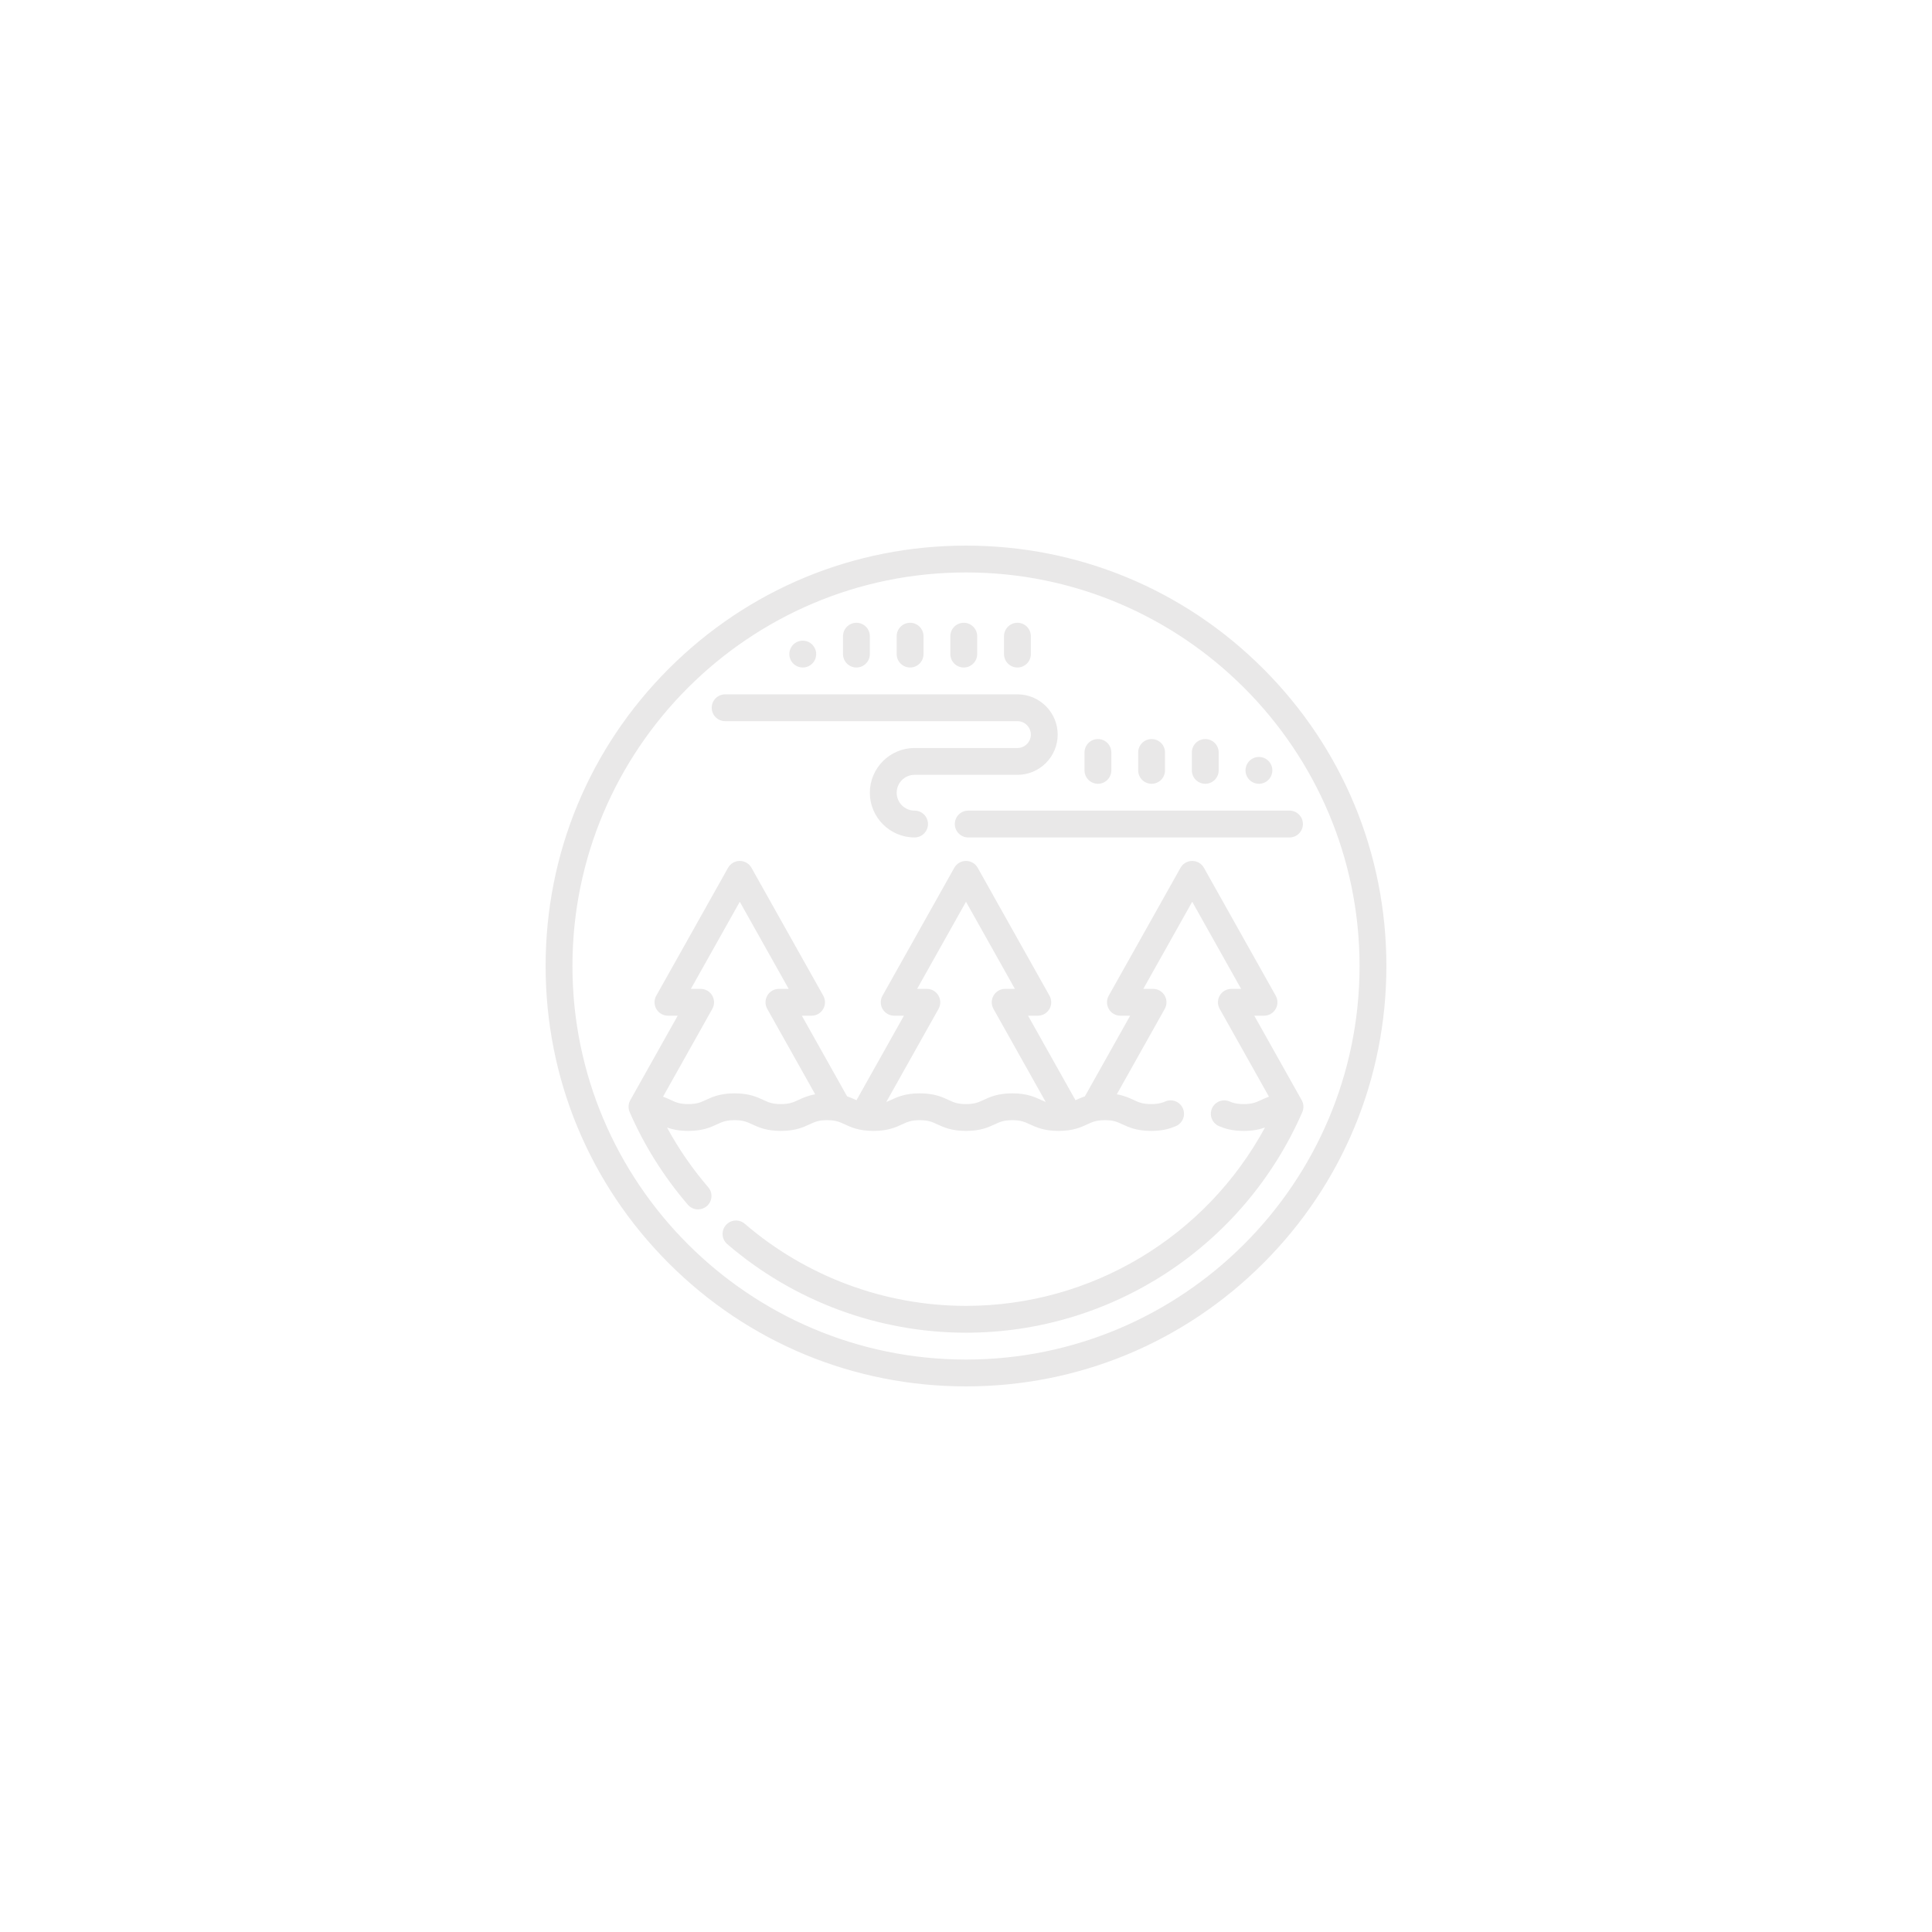 <?xml version="1.0" encoding="UTF-8" standalone="no" ?>
<!DOCTYPE svg PUBLIC "-//W3C//DTD SVG 1.1//EN" "http://www.w3.org/Graphics/SVG/1.1/DTD/svg11.dtd">
<svg xmlns="http://www.w3.org/2000/svg" xmlns:xlink="http://www.w3.org/1999/xlink" version="1.1" width="1080" height="1080" viewBox="0 0 1080 1080" xml:space="preserve">
<desc>Created with Fabric.js 5.2.4</desc>
<defs>
</defs>
<g transform="matrix(1 0 0 1 540 540)" id="0d717ee9-3cf3-4231-932a-f19b3dd0b530">
</g>
<g transform="matrix(1 0 0 1 540 540)" id="c57c18da-7951-41cb-95f6-ae07f71db34a">
<rect style="stroke: none; stroke-width: 1px; stroke-dasharray: none; stroke-linecap: butt; stroke-dashoffset: 0; stroke-linejoin: miter; stroke-miterlimit: 4; fill: #fff; fill-rule: nonzero; opacity: 1; visibility: hidden" vector-effect="non-scaling-stroke" x="-540" y="-540" rx="0" ry="0" width="1080" height="1080"></rect>
</g>
<g transform="matrix(1 0 0 1 540 540)">
<g style="" vector-effect="non-scaling-stroke">
		<g transform="matrix(1 0 0 1 -45.45 -111.86)">
<path style="stroke: none; stroke-width: 1px; stroke-dasharray: none; stroke-linecap: butt; stroke-dashoffset: 0; stroke-linejoin: miter; stroke-miterlimit: 4; fill: #e9e8e8; fill-rule: nonzero; opacity: 1" vector-effect="non-scaling-stroke" transform=" translate(-189.55, -123.14)" d="M 100.354 98.138 L 263.75 98.138 C 267.885 98.138 271.25 101.502 271.25 105.638 C 271.25 109.774 267.885 113.138 263.75 113.138 L 206.25 113.138 C 192.465 113.138 181.25 124.353 181.25 138.138 C 181.25 151.923 192.465 163.138 206.25 163.138 C 210.392 163.138 213.75 159.781 213.75 155.638 C 213.75 151.495 210.392 148.138 206.25 148.138 C 200.736 148.138 196.25 143.652 196.25 138.138 C 196.25 132.624 200.736 128.138 206.25 128.138 L 263.75 128.138 C 276.157 128.138 286.25 118.044 286.25 105.638 C 286.25 93.232 276.157 83.138 263.75 83.138 L 100.354 83.138 C 96.212 83.138 92.854 86.495 92.854 90.638 C 92.854 94.781 96.212 98.138 100.354 98.138 z" stroke-linecap="round"></path>
</g>
		<g transform="matrix(1 0 0 1 91.04 -79.36)">
<path style="stroke: none; stroke-width: 1px; stroke-dasharray: none; stroke-linecap: butt; stroke-dashoffset: 0; stroke-linejoin: miter; stroke-miterlimit: 4; fill: #e9e8e8; fill-rule: nonzero; opacity: 1" vector-effect="non-scaling-stroke" transform=" translate(-326.04, -155.64)" d="M 228.75 155.638 C 228.75 159.781 232.108 163.138 236.25 163.138 L 415.836 163.138 C 419.978 163.138 423.336 159.781 423.336 155.638 C 423.336 151.495 419.978 148.138 415.836 148.138 L 236.25 148.138 C 232.108 148.138 228.75 151.495 228.75 155.638 z" stroke-linecap="round"></path>
</g>
		<g transform="matrix(1 0 0 1 0 73.13)">
<path style="stroke: none; stroke-width: 1px; stroke-dasharray: none; stroke-linecap: butt; stroke-dashoffset: 0; stroke-linejoin: miter; stroke-miterlimit: 4; fill: #e9e8e8; fill-rule: nonzero; opacity: 1" vector-effect="non-scaling-stroke" transform=" translate(-235, -308.14)" d="M 423.329 315.773 C 423.406 315.505 423.468 315.232 423.515 314.957 C 423.527 314.889 423.532 314.821 423.542 314.753 C 423.573 314.538 423.595 314.322 423.607 314.105 C 423.611 314.022 423.614 313.939 423.616 313.857 C 423.621 313.64 423.615 313.422 423.601 313.204 C 423.597 313.138 423.595 313.072 423.589 313.006 C 423.537 312.44 423.42 311.875 423.234 311.321 C 423.212 311.256 423.185 311.192 423.161 311.127 C 423.088 310.926 423.007 310.728 422.915 310.532 C 422.874 310.443 422.829 310.356 422.784 310.269 C 422.743 310.189 422.709 310.108 422.665 310.029 L 396.156 262.796 L 401.599 262.796 C 404.262 262.796 406.725 261.384 408.071 259.085 C 409.417 256.787 409.443 253.947 408.139 251.625 L 367.999 180.105 C 366.671 177.74 364.17 176.276 361.458 176.276 C 358.746 176.276 356.245 177.74 354.917 180.105 L 314.777 251.625 C 313.474 253.947 313.5 256.787 314.845 259.085 C 316.191 261.384 318.654 262.796 321.317 262.796 L 326.761 262.796 L 301.466 307.865 C 299.558 308.501 297.974 309.231 296.537 309.897 C 296.427 309.948 296.32 309.997 296.212 310.047 C 296.203 310.03 269.694 262.796 269.694 262.796 L 275.138 262.796 C 277.801 262.796 280.264 261.384 281.61 259.085 C 282.956 256.787 282.982 253.947 281.678 251.625 L 241.538 180.105 C 240.21 177.74 237.709 176.276 234.997 176.276 C 232.285 176.276 229.784 177.74 228.456 180.105 L 188.316 251.625 C 187.013 253.947 187.039 256.787 188.384 259.085 C 189.73 261.384 192.193 262.796 194.856 262.796 L 200.3 262.796 L 173.79 310.029 C 173.684 309.991 173.584 309.944 173.48 309.896 C 172.036 309.227 170.444 308.492 168.522 307.854 L 143.233 262.795 L 148.677 262.795 C 151.34 262.795 153.803 261.383 155.149 259.084 C 156.495 256.786 156.521 253.946 155.217 251.624 L 115.077 180.104 C 113.749 177.739 111.248 176.275 108.536 176.275 C 105.824 176.275 103.323 177.739 101.995 180.104 L 61.855 251.624 C 60.552 253.946 60.578 256.786 61.923 259.084 C 63.269 261.383 65.732 262.795 68.395 262.795 L 73.838 262.795 L 47.328 310.028 C 47.284 310.107 47.25 310.188 47.209 310.268 C 47.164 310.355 47.12 310.442 47.078 310.531 C 46.986 310.727 46.905 310.926 46.832 311.126 C 46.808 311.191 46.781 311.254 46.759 311.32 C 46.573 311.874 46.457 312.438 46.404 313.005 C 46.398 313.071 46.396 313.137 46.392 313.203 C 46.378 313.421 46.372 313.638 46.377 313.856 C 46.379 313.939 46.381 314.021 46.386 314.104 C 46.398 314.322 46.42 314.537 46.451 314.752 C 46.461 314.82 46.466 314.888 46.478 314.956 C 46.525 315.232 46.587 315.504 46.664 315.773 C 46.681 315.834 46.705 315.893 46.724 315.953 C 46.791 316.166 46.867 316.376 46.953 316.582 C 46.969 316.62 46.978 316.659 46.995 316.697 C 55.171 335.441 66.115 352.855 79.524 368.457 C 81.007 370.183 83.105 371.068 85.215 371.068 C 86.945 371.068 88.685 370.472 90.1 369.255 C 93.241 366.556 93.599 361.82 90.899 358.679 C 82.022 348.35 74.31 337.165 67.867 325.289 C 70.789 326.34 74.494 327.197 79.75 327.197 C 87.875 327.197 92.294 325.148 95.845 323.501 C 98.73 322.164 100.815 321.197 105.631 321.197 C 110.446 321.197 112.53 322.164 115.415 323.501 C 118.966 325.148 123.385 327.197 131.509 327.197 C 139.633 327.197 144.051 325.147 147.602 323.501 C 150.486 322.164 152.57 321.197 157.385 321.197 C 162.2 321.197 164.283 322.164 167.168 323.501 C 170.719 325.147 175.138 327.197 183.262 327.197 C 191.385 327.197 195.804 325.147 199.355 323.501 C 202.239 322.164 204.323 321.197 209.138 321.197 C 213.951 321.197 216.035 322.164 218.919 323.501 C 222.47 325.147 226.888 327.197 235.011 327.197 C 243.134 327.197 247.553 325.147 251.103 323.501 C 253.986 322.164 256.07 321.197 260.883 321.197 C 265.696 321.197 267.779 322.164 270.662 323.501 C 274.212 325.147 278.63 327.197 286.752 327.197 C 294.875 327.197 299.294 325.147 302.845 323.501 C 305.729 322.164 307.812 321.197 312.626 321.197 C 317.439 321.197 319.523 322.164 322.407 323.501 C 325.958 325.147 330.376 327.197 338.499 327.197 C 345.127 327.197 349.197 325.847 352.305 324.528 C 356.117 322.908 357.895 318.505 356.275 314.692 C 354.655 310.879 350.253 309.102 346.44 310.721 C 344.683 311.468 342.623 312.197 338.5 312.197 C 333.687 312.197 331.603 311.23 328.719 309.893 C 326.289 308.766 323.45 307.451 319.298 306.733 L 346.108 258.964 C 347.411 256.642 347.385 253.802 346.04 251.504 C 344.694 249.205 342.231 247.793 339.568 247.793 L 334.124 247.793 L 361.454 199.098 L 388.784 247.793 L 383.341 247.793 C 380.678 247.793 378.215 249.205 376.869 251.504 C 375.523 253.802 375.497 256.642 376.801 258.964 L 404.359 308.066 C 402.714 308.651 401.312 309.298 400.028 309.894 C 397.144 311.231 395.061 312.198 390.247 312.198 C 386.124 312.198 384.064 311.469 382.307 310.722 C 378.494 309.104 374.091 310.88 372.472 314.693 C 370.853 318.506 372.63 322.909 376.442 324.529 C 379.549 325.848 383.619 327.198 390.247 327.198 C 395.505 327.198 399.211 326.34 402.134 325.287 C 369.091 386.354 305.133 425 235 425 C 189.669 425 145.745 408.698 111.317 379.099 C 108.175 376.397 103.441 376.756 100.74 379.896 C 98.039 383.037 98.397 387.772 101.537 390.472 C 138.686 422.411 186.083 440 235 440 C 316.533 440 390.327 391.601 422.998 316.698 C 423.015 316.66 423.024 316.62 423.04 316.582 C 423.125 316.377 423.201 316.168 423.268 315.956 C 423.287 315.895 423.311 315.835 423.329 315.773 z M 141.298 309.896 C 138.414 311.233 136.33 312.2 131.515 312.2 C 126.7 312.2 124.616 311.233 121.732 309.896 C 118.181 308.25 113.762 306.2 105.638 306.2 C 97.513 306.2 93.094 308.249 89.543 309.896 C 86.658 311.233 84.573 312.2 79.757 312.2 C 74.941 312.2 72.857 311.233 69.971 309.896 C 68.686 309.3 67.284 308.652 65.638 308.067 L 93.195 258.966 C 94.498 256.644 94.472 253.804 93.127 251.506 C 91.781 249.207 89.318 247.795 86.655 247.795 L 81.212 247.795 L 108.542 199.1 L 135.872 247.795 L 130.428 247.795 C 127.765 247.795 125.302 249.207 123.956 251.506 C 122.61 253.804 122.584 256.644 123.888 258.966 L 150.7 306.739 C 146.558 307.458 143.724 308.771 141.298 309.896 z M 260.888 306.199 C 252.765 306.199 248.346 308.249 244.796 309.895 C 241.913 311.232 239.829 312.199 235.016 312.199 C 230.203 312.199 228.119 311.232 225.235 309.895 C 221.684 308.249 217.266 306.199 209.143 306.199 C 201.019 306.199 196.601 308.249 193.05 309.895 C 192.134 310.32 191.298 310.707 190.429 311.038 L 219.654 258.966 C 220.957 256.644 220.931 253.804 219.586 251.506 C 218.24 249.207 215.777 247.795 213.114 247.795 L 207.67 247.795 L 235 199.1 L 262.33 247.795 L 256.886 247.795 C 254.223 247.795 251.76 249.207 250.414 251.506 C 249.068 253.804 249.042 256.644 250.346 258.966 L 279.564 311.026 C 278.709 310.698 277.883 310.315 276.979 309.896 C 273.429 308.249 269.011 306.199 260.888 306.199 z" stroke-linecap="round"></path>
</g>
		<g transform="matrix(1 0 0 1 0 0)">
<path style="stroke: none; stroke-width: 1px; stroke-dasharray: none; stroke-linecap: butt; stroke-dashoffset: 0; stroke-linejoin: miter; stroke-miterlimit: 4; fill: #e9e8e8; fill-rule: nonzero; opacity: 1" vector-effect="non-scaling-stroke" transform=" translate(-235, -235)" d="M 401.17 68.83 C 356.785 24.444 297.771 0 235 0 C 172.229 0 113.215 24.444 68.83 68.83 C 24.444 113.216 0 172.229 0 235 C 0 297.771 24.444 356.784 68.83 401.17 C 113.215 445.556 172.229 470 235 470 C 297.771 470 356.785 445.556 401.17 401.17 C 445.556 356.784 470 297.771 470 235 C 470 172.229 445.556 113.216 401.17 68.83 z M 235 455 C 113.691 455 15 356.309 15 235 C 15 113.691 113.691 15 235 15 C 356.309 15 455 113.691 455 235 C 455 356.309 356.309 455 235 455 z" stroke-linecap="round"></path>
</g>
		<g transform="matrix(1 0 0 1 103.75 -114.36)">
<path style="stroke: none; stroke-width: 1px; stroke-dasharray: none; stroke-linecap: butt; stroke-dashoffset: 0; stroke-linejoin: miter; stroke-miterlimit: 4; fill: #e9e8e8; fill-rule: nonzero; opacity: 1" vector-effect="non-scaling-stroke" transform=" translate(-338.75, -120.64)" d="M 338.75 133.138 C 342.892 133.138 346.25 129.781 346.25 125.638 L 346.25 115.638 C 346.25 111.495 342.892 108.138 338.75 108.138 C 334.608 108.138 331.25 111.495 331.25 115.638 L 331.25 125.638 C 331.25 129.78 334.608 133.138 338.75 133.138 z" stroke-linecap="round"></path>
</g>
		<g transform="matrix(1 0 0 1 133.75 -114.36)">
<path style="stroke: none; stroke-width: 1px; stroke-dasharray: none; stroke-linecap: butt; stroke-dashoffset: 0; stroke-linejoin: miter; stroke-miterlimit: 4; fill: #e9e8e8; fill-rule: nonzero; opacity: 1" vector-effect="non-scaling-stroke" transform=" translate(-368.75, -120.64)" d="M 368.75 133.138 C 372.892 133.138 376.25 129.781 376.25 125.638 L 376.25 115.638 C 376.25 111.495 372.892 108.138 368.75 108.138 C 364.608 108.138 361.25 111.495 361.25 115.638 L 361.25 125.638 C 361.25 129.78 364.608 133.138 368.75 133.138 z" stroke-linecap="round"></path>
</g>
		<g transform="matrix(1 0 0 1 163.75 -109.36)">
<circle style="stroke: none; stroke-width: 1px; stroke-dasharray: none; stroke-linecap: butt; stroke-dashoffset: 0; stroke-linejoin: miter; stroke-miterlimit: 4; fill: #e9e8e8; fill-rule: nonzero; opacity: 1" vector-effect="non-scaling-stroke" cx="0" cy="0" r="7.5"></circle>
</g>
		<g transform="matrix(1 0 0 1 73.75 -114.36)">
<path style="stroke: none; stroke-width: 1px; stroke-dasharray: none; stroke-linecap: butt; stroke-dashoffset: 0; stroke-linejoin: miter; stroke-miterlimit: 4; fill: #e9e8e8; fill-rule: nonzero; opacity: 1" vector-effect="non-scaling-stroke" transform=" translate(-308.75, -120.64)" d="M 308.75 133.138 C 312.892 133.138 316.25 129.781 316.25 125.638 L 316.25 115.638 C 316.25 111.495 312.892 108.138 308.75 108.138 C 304.608 108.138 301.25 111.495 301.25 115.638 L 301.25 125.638 C 301.25 129.78 304.608 133.138 308.75 133.138 z" stroke-linecap="round"></path>
</g>
		<g transform="matrix(1 0 0 1 -31.25 -179.36)">
<path style="stroke: none; stroke-width: 1px; stroke-dasharray: none; stroke-linecap: butt; stroke-dashoffset: 0; stroke-linejoin: miter; stroke-miterlimit: 4; fill: #e9e8e8; fill-rule: nonzero; opacity: 1" vector-effect="non-scaling-stroke" transform=" translate(-203.75, -55.64)" d="M 203.75 68.138 C 207.892 68.138 211.25 64.781 211.25 60.638 L 211.25 50.638 C 211.25 46.495 207.892 43.138 203.75 43.138 C 199.608 43.138 196.25 46.495 196.25 50.638 L 196.25 60.638 C 196.25 64.78 199.608 68.138 203.75 68.138 z" stroke-linecap="round"></path>
</g>
		<g transform="matrix(1 0 0 1 -1.25 -179.36)">
<path style="stroke: none; stroke-width: 1px; stroke-dasharray: none; stroke-linecap: butt; stroke-dashoffset: 0; stroke-linejoin: miter; stroke-miterlimit: 4; fill: #e9e8e8; fill-rule: nonzero; opacity: 1" vector-effect="non-scaling-stroke" transform=" translate(-233.75, -55.64)" d="M 233.75 68.138 C 237.892 68.138 241.25 64.781 241.25 60.638 L 241.25 50.638 C 241.25 46.495 237.892 43.138 233.75 43.138 C 229.608 43.138 226.25 46.495 226.25 50.638 L 226.25 60.638 C 226.25 64.78 229.608 68.138 233.75 68.138 z" stroke-linecap="round"></path>
</g>
		<g transform="matrix(1 0 0 1 28.75 -179.36)">
<path style="stroke: none; stroke-width: 1px; stroke-dasharray: none; stroke-linecap: butt; stroke-dashoffset: 0; stroke-linejoin: miter; stroke-miterlimit: 4; fill: #e9e8e8; fill-rule: nonzero; opacity: 1" vector-effect="non-scaling-stroke" transform=" translate(-263.75, -55.64)" d="M 263.75 68.138 C 267.892 68.138 271.25 64.781 271.25 60.638 L 271.25 50.638 C 271.25 46.495 267.892 43.138 263.75 43.138 C 259.608 43.138 256.25 46.495 256.25 50.638 L 256.25 60.638 C 256.25 64.78 259.608 68.138 263.75 68.138 z" stroke-linecap="round"></path>
</g>
		<g transform="matrix(1 0 0 1 -91.25 -174.36)">
<circle style="stroke: none; stroke-width: 1px; stroke-dasharray: none; stroke-linecap: butt; stroke-dashoffset: 0; stroke-linejoin: miter; stroke-miterlimit: 4; fill: #e9e8e8; fill-rule: nonzero; opacity: 1" vector-effect="non-scaling-stroke" cx="0" cy="0" r="7.5"></circle>
</g>
		<g transform="matrix(1 0 0 1 -61.25 -179.36)">
<path style="stroke: none; stroke-width: 1px; stroke-dasharray: none; stroke-linecap: butt; stroke-dashoffset: 0; stroke-linejoin: miter; stroke-miterlimit: 4; fill: #e9e8e8; fill-rule: nonzero; opacity: 1" vector-effect="non-scaling-stroke" transform=" translate(-173.75, -55.64)" d="M 173.75 68.138 C 177.892 68.138 181.25 64.781 181.25 60.638 L 181.25 50.638 C 181.25 46.495 177.892 43.138 173.75 43.138 C 169.608 43.138 166.25 46.495 166.25 50.638 L 166.25 60.638 C 166.25 64.78 169.608 68.138 173.75 68.138 z" stroke-linecap="round"></path>
</g>
</g>
</g>
<g transform="matrix(NaN NaN NaN NaN 0 0)">
<g style="">
</g>
</g>
<g transform="matrix(NaN NaN NaN NaN 0 0)">
<g style="">
</g>
</g>
</svg>